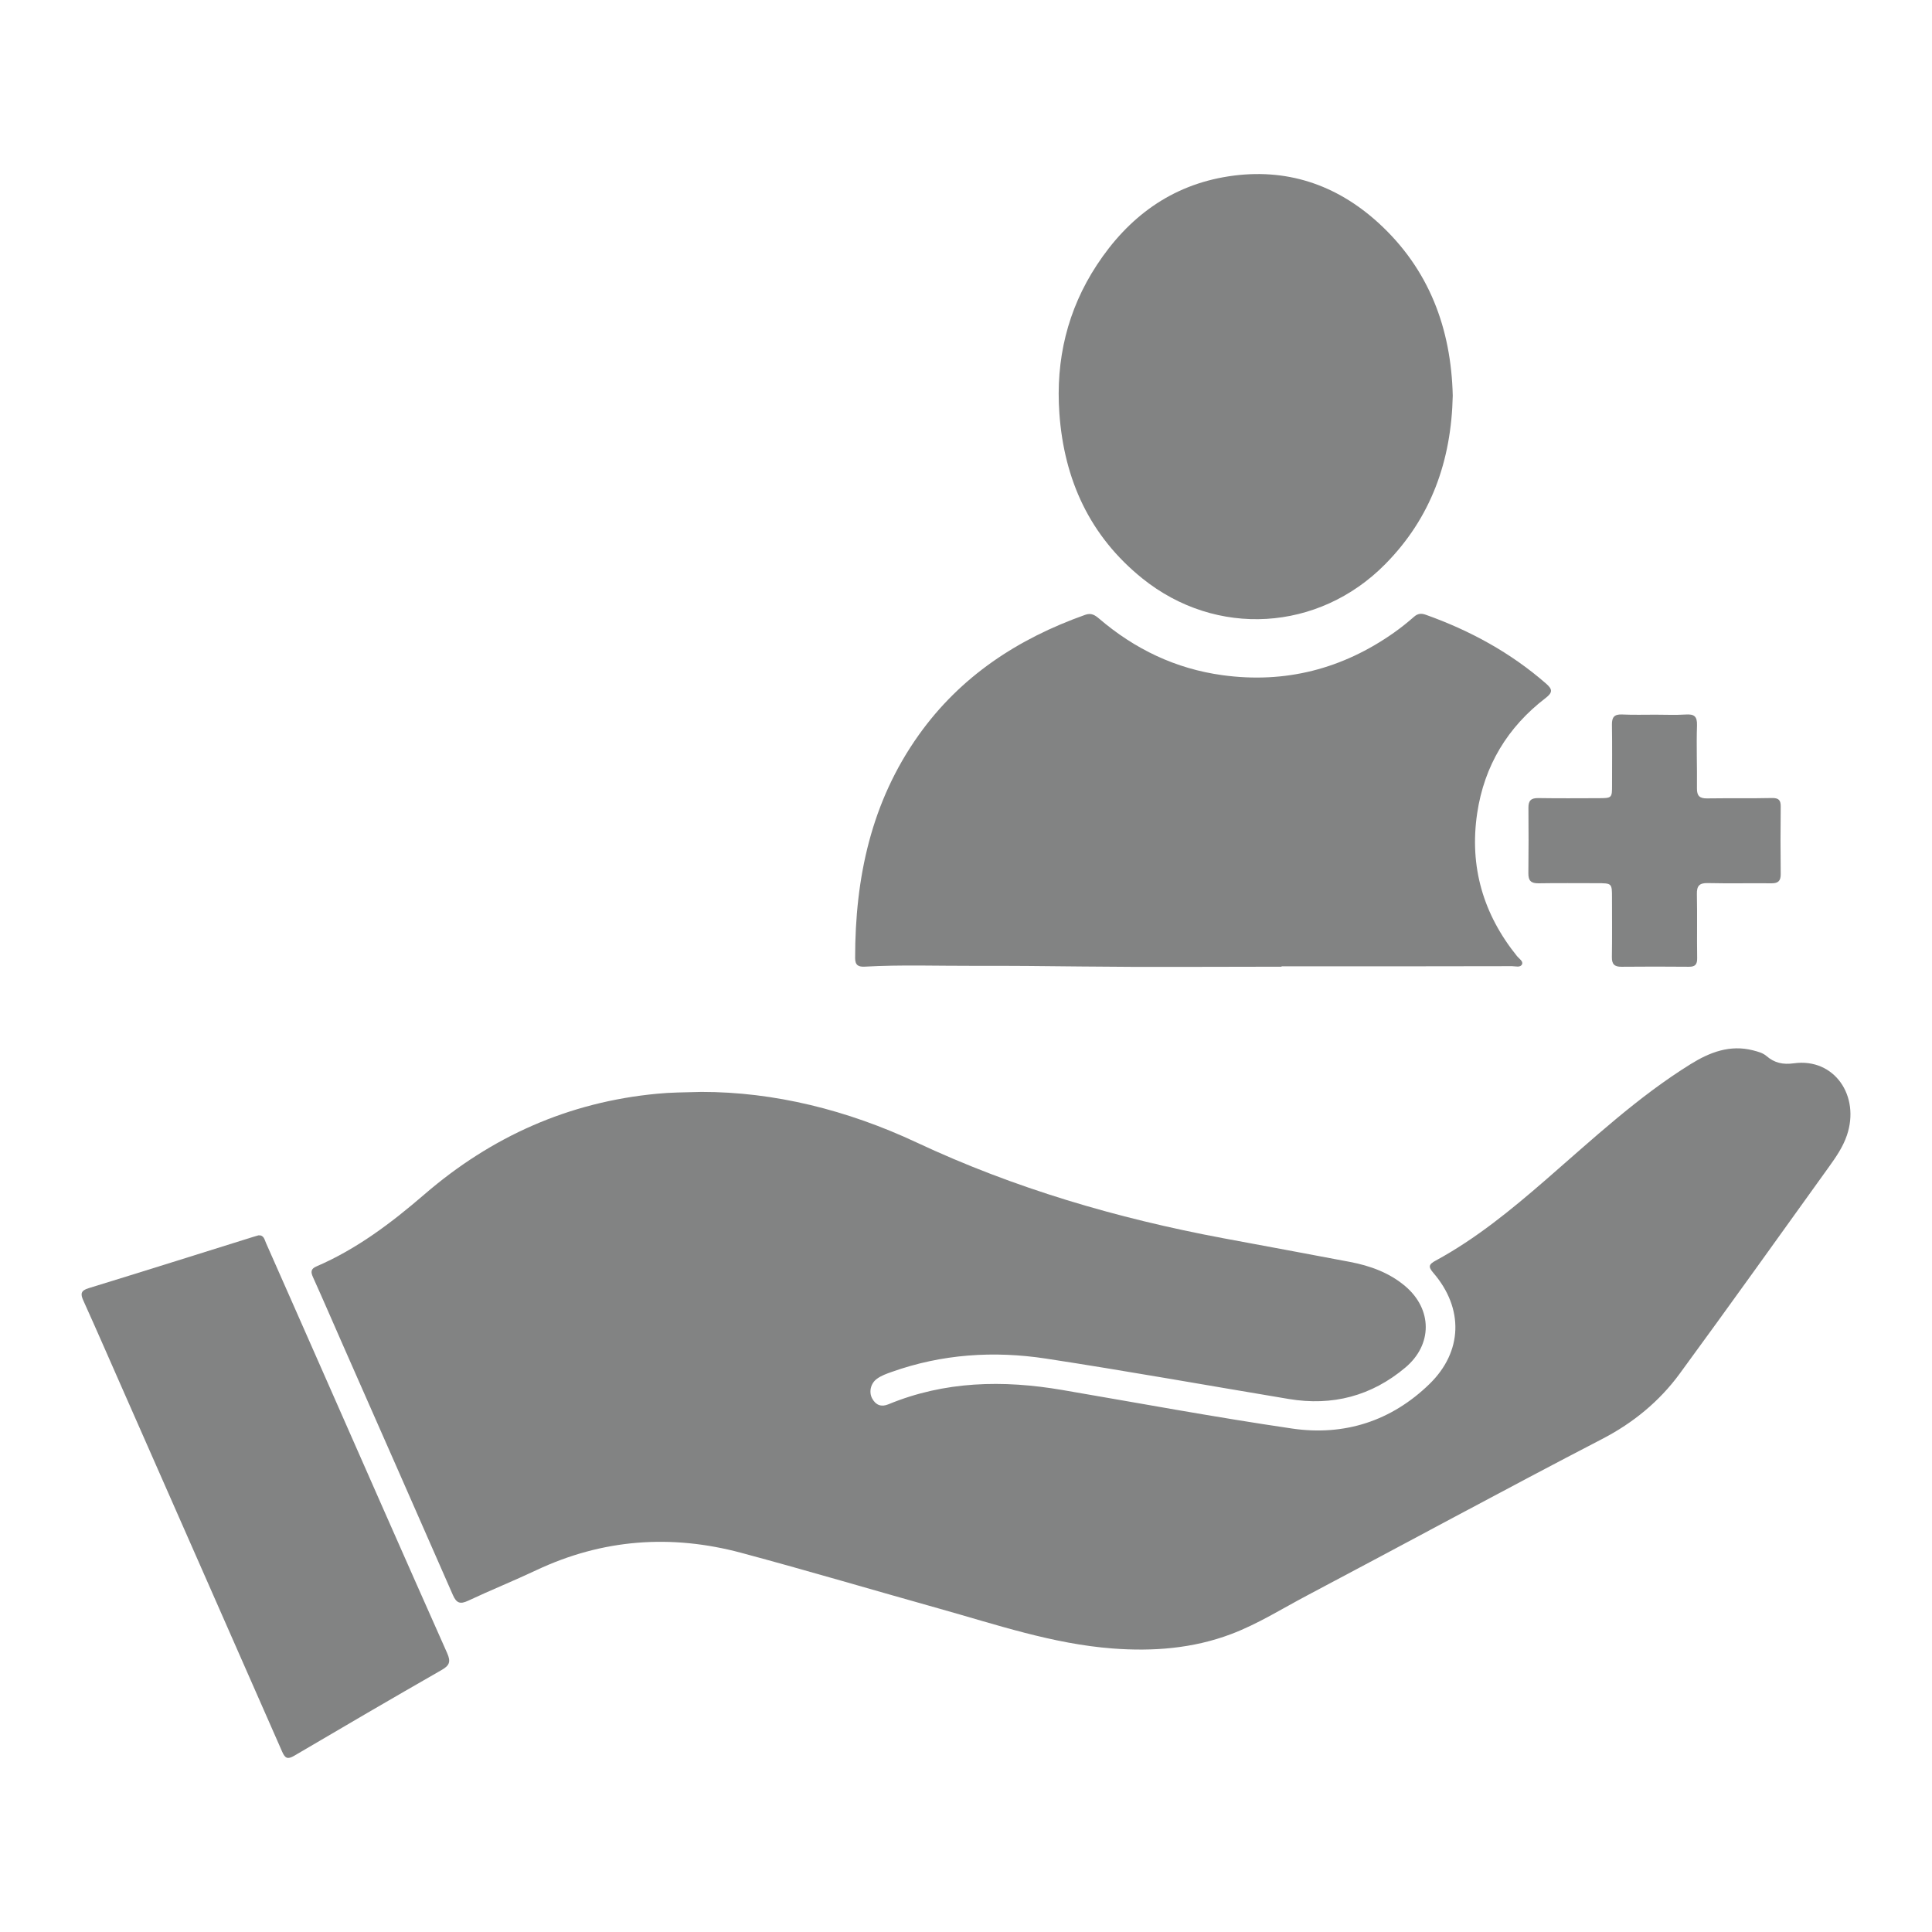 <?xml version="1.0" encoding="utf-8"?>
<!-- Generator: Adobe Illustrator 25.4.1, SVG Export Plug-In . SVG Version: 6.00 Build 0)  -->
<svg version="1.1" id="Capa_1" xmlns="http://www.w3.org/2000/svg" xmlns:xlink="http://www.w3.org/1999/xlink" x="0px" y="0px"
	 viewBox="0 0 360 360" style="enable-background:new 0 0 360 360;" xml:space="preserve">
<style type="text/css">
	.st0{fill:#828383;}
</style>
<g>
	<g>
		<path class="st0" d="M130.7,203.46c13.56-0.01,27.2,3.38,40.09,9.42c18.24,8.55,37.34,14.13,57.06,17.83
			c7.9,1.48,15.8,2.92,23.7,4.43c3.77,0.72,7.34,2.01,10.31,4.53c5.05,4.3,5.1,10.87,0.01,15.15c-6.29,5.3-13.59,7.22-21.72,5.86
			c-15.07-2.51-30.11-5.21-45.21-7.52c-9.74-1.49-19.43-0.86-28.82,2.49c-0.96,0.34-1.93,0.68-2.76,1.3
			c-1.13,0.84-1.5,2.45-0.83,3.66c0.67,1.22,1.69,1.61,3.01,1.06c10.51-4.34,21.35-4.55,32.38-2.67
			c14.28,2.44,28.53,5.09,42.86,7.19c9.7,1.42,18.46-1.38,25.57-8.29c6.22-6.04,6.42-14.11,0.74-20.71c-1.01-1.17-0.86-1.6,0.44-2.3
			c7.51-4.08,14.07-9.47,20.49-15.04c8.72-7.56,17.17-15.47,27.04-21.59c3.55-2.2,7.31-3.64,11.6-2.54c0.88,0.23,1.8,0.46,2.49,1.05
			c1.5,1.3,3.07,1.64,5.12,1.36c7.54-1.03,12.37,6.07,9.87,13.43c-0.74,2.18-2.03,4.04-3.35,5.88
			c-9.26,12.87-18.46,25.78-27.83,38.56c-3.76,5.13-8.65,9.13-14.3,12.07c-18.44,9.56-36.69,19.5-55.06,29.2
			c-4.7,2.48-9.21,5.34-14.22,7.23c-7.14,2.69-14.54,3.24-22.07,2.67c-11.17-0.85-21.7-4.46-32.37-7.45
			c-12.26-3.44-24.48-7.06-36.77-10.36c-13.09-3.52-25.89-2.6-38.25,3.23c-4.2,1.98-8.51,3.72-12.71,5.69
			c-1.49,0.7-2.16,0.42-2.82-1.07c-6.81-15.56-13.67-31.09-20.52-46.64c-1.85-4.2-3.66-8.41-5.55-12.59c-0.43-0.95-0.43-1.54,0.64-2
			c7.53-3.24,13.96-8.11,20.12-13.42c12.49-10.78,26.88-17.21,43.38-18.76C124.93,203.55,127.42,203.55,130.7,203.46z"/>
		<path class="st0" d="M238.79,180.13c-12.46,0-24.92,0.11-37.38-0.04c-6.65-0.08-13.31-0.14-19.96-0.12
			c-6.77,0.02-13.54-0.23-20.3,0.15c-1.14,0.06-1.81-0.22-1.81-1.57c-0.01-15,2.99-29.14,11.85-41.59
			c7.8-10.96,18.5-17.95,31.03-22.4c1.12-0.4,1.82,0.06,2.58,0.71c6.66,5.7,14.28,9.35,22.99,10.54c11.69,1.6,22.36-1.15,31.98-7.94
			c1.29-0.91,2.53-1.91,3.72-2.95c0.7-0.62,1.36-0.66,2.18-0.37c8.24,2.94,15.8,7.05,22.42,12.83c1.19,1.04,1.27,1.64-0.07,2.67
			c-7.11,5.44-11.45,12.63-12.77,21.48c-1.48,9.94,1.12,18.83,7.43,26.64c0.38,0.47,1.18,0.94,0.93,1.5
			c-0.3,0.68-1.23,0.36-1.85,0.36c-14.32,0.04-28.64,0.03-42.96,0.03C238.79,180.08,238.79,180.11,238.79,180.13z"/>
		<path class="st0" d="M270.7,73.73c-0.27,12.14-4.03,22.75-12.61,31.42c-12.4,12.54-31.46,13.7-45.22,2.64
			c-9.79-7.88-14.59-18.38-15.47-30.77c-0.71-9.97,1.48-19.26,6.98-27.64c5.86-8.93,13.86-14.89,24.6-16.53
			c10.64-1.62,19.99,1.5,27.87,8.68C266.3,50.16,270.4,61.21,270.7,73.73z"/>
		<path class="st0" d="M48.15,230.19c1.02-0.09,1.13,0.79,1.41,1.41c3.42,7.71,6.81,15.43,10.22,23.15
			c7.83,17.76,15.64,35.54,23.54,53.28c0.72,1.62,0.43,2.32-1.05,3.16c-9.18,5.26-18.33,10.6-27.45,15.97
			c-1.23,0.72-1.7,0.48-2.24-0.75c-9.86-22.44-19.75-44.87-29.63-67.3c-2.47-5.59-4.9-11.2-7.42-16.77
			c-0.58-1.27-0.46-1.87,0.99-2.31c10.23-3.14,20.43-6.36,30.64-9.55C47.48,230.38,47.81,230.29,48.15,230.19z"/>
		<path class="st0" d="M308.49,133.17c1.87,0,3.74,0.09,5.6-0.03c1.57-0.1,2.18,0.3,2.12,2.04c-0.13,3.9,0.04,7.81-0.01,11.71
			c-0.02,1.41,0.51,1.9,1.89,1.88c4.02-0.06,8.04,0.02,12.05-0.07c1.29-0.03,1.69,0.38,1.67,1.62c-0.05,4.19-0.05,8.38,0,12.57
			c0.01,1.25-0.48,1.71-1.71,1.7c-3.96-0.04-7.93,0.05-11.89-0.04c-1.59-0.04-2.06,0.56-2.02,2.08c0.08,3.96-0.01,7.92,0.05,11.89
			c0.02,1.17-0.35,1.63-1.53,1.62c-4.19-0.04-8.38-0.04-12.57,0c-1.3,0.01-1.81-0.47-1.79-1.8c0.06-3.68,0.02-7.36,0.02-11.04
			c0-2.72,0-2.73-2.81-2.73c-3.62,0-7.25-0.04-10.87,0.02c-1.39,0.02-1.92-0.47-1.9-1.87c0.05-4.07,0.04-8.15,0.01-12.23
			c-0.01-1.3,0.49-1.8,1.82-1.78c3.73,0.06,7.47,0.03,11.21,0.02c2.55-0.01,2.55-0.03,2.55-2.49c0-3.74,0.04-7.47-0.02-11.21
			c-0.02-1.37,0.42-1.95,1.85-1.9C304.3,133.23,306.4,133.17,308.49,133.17z"/>
	</g>
</g>
</svg>
